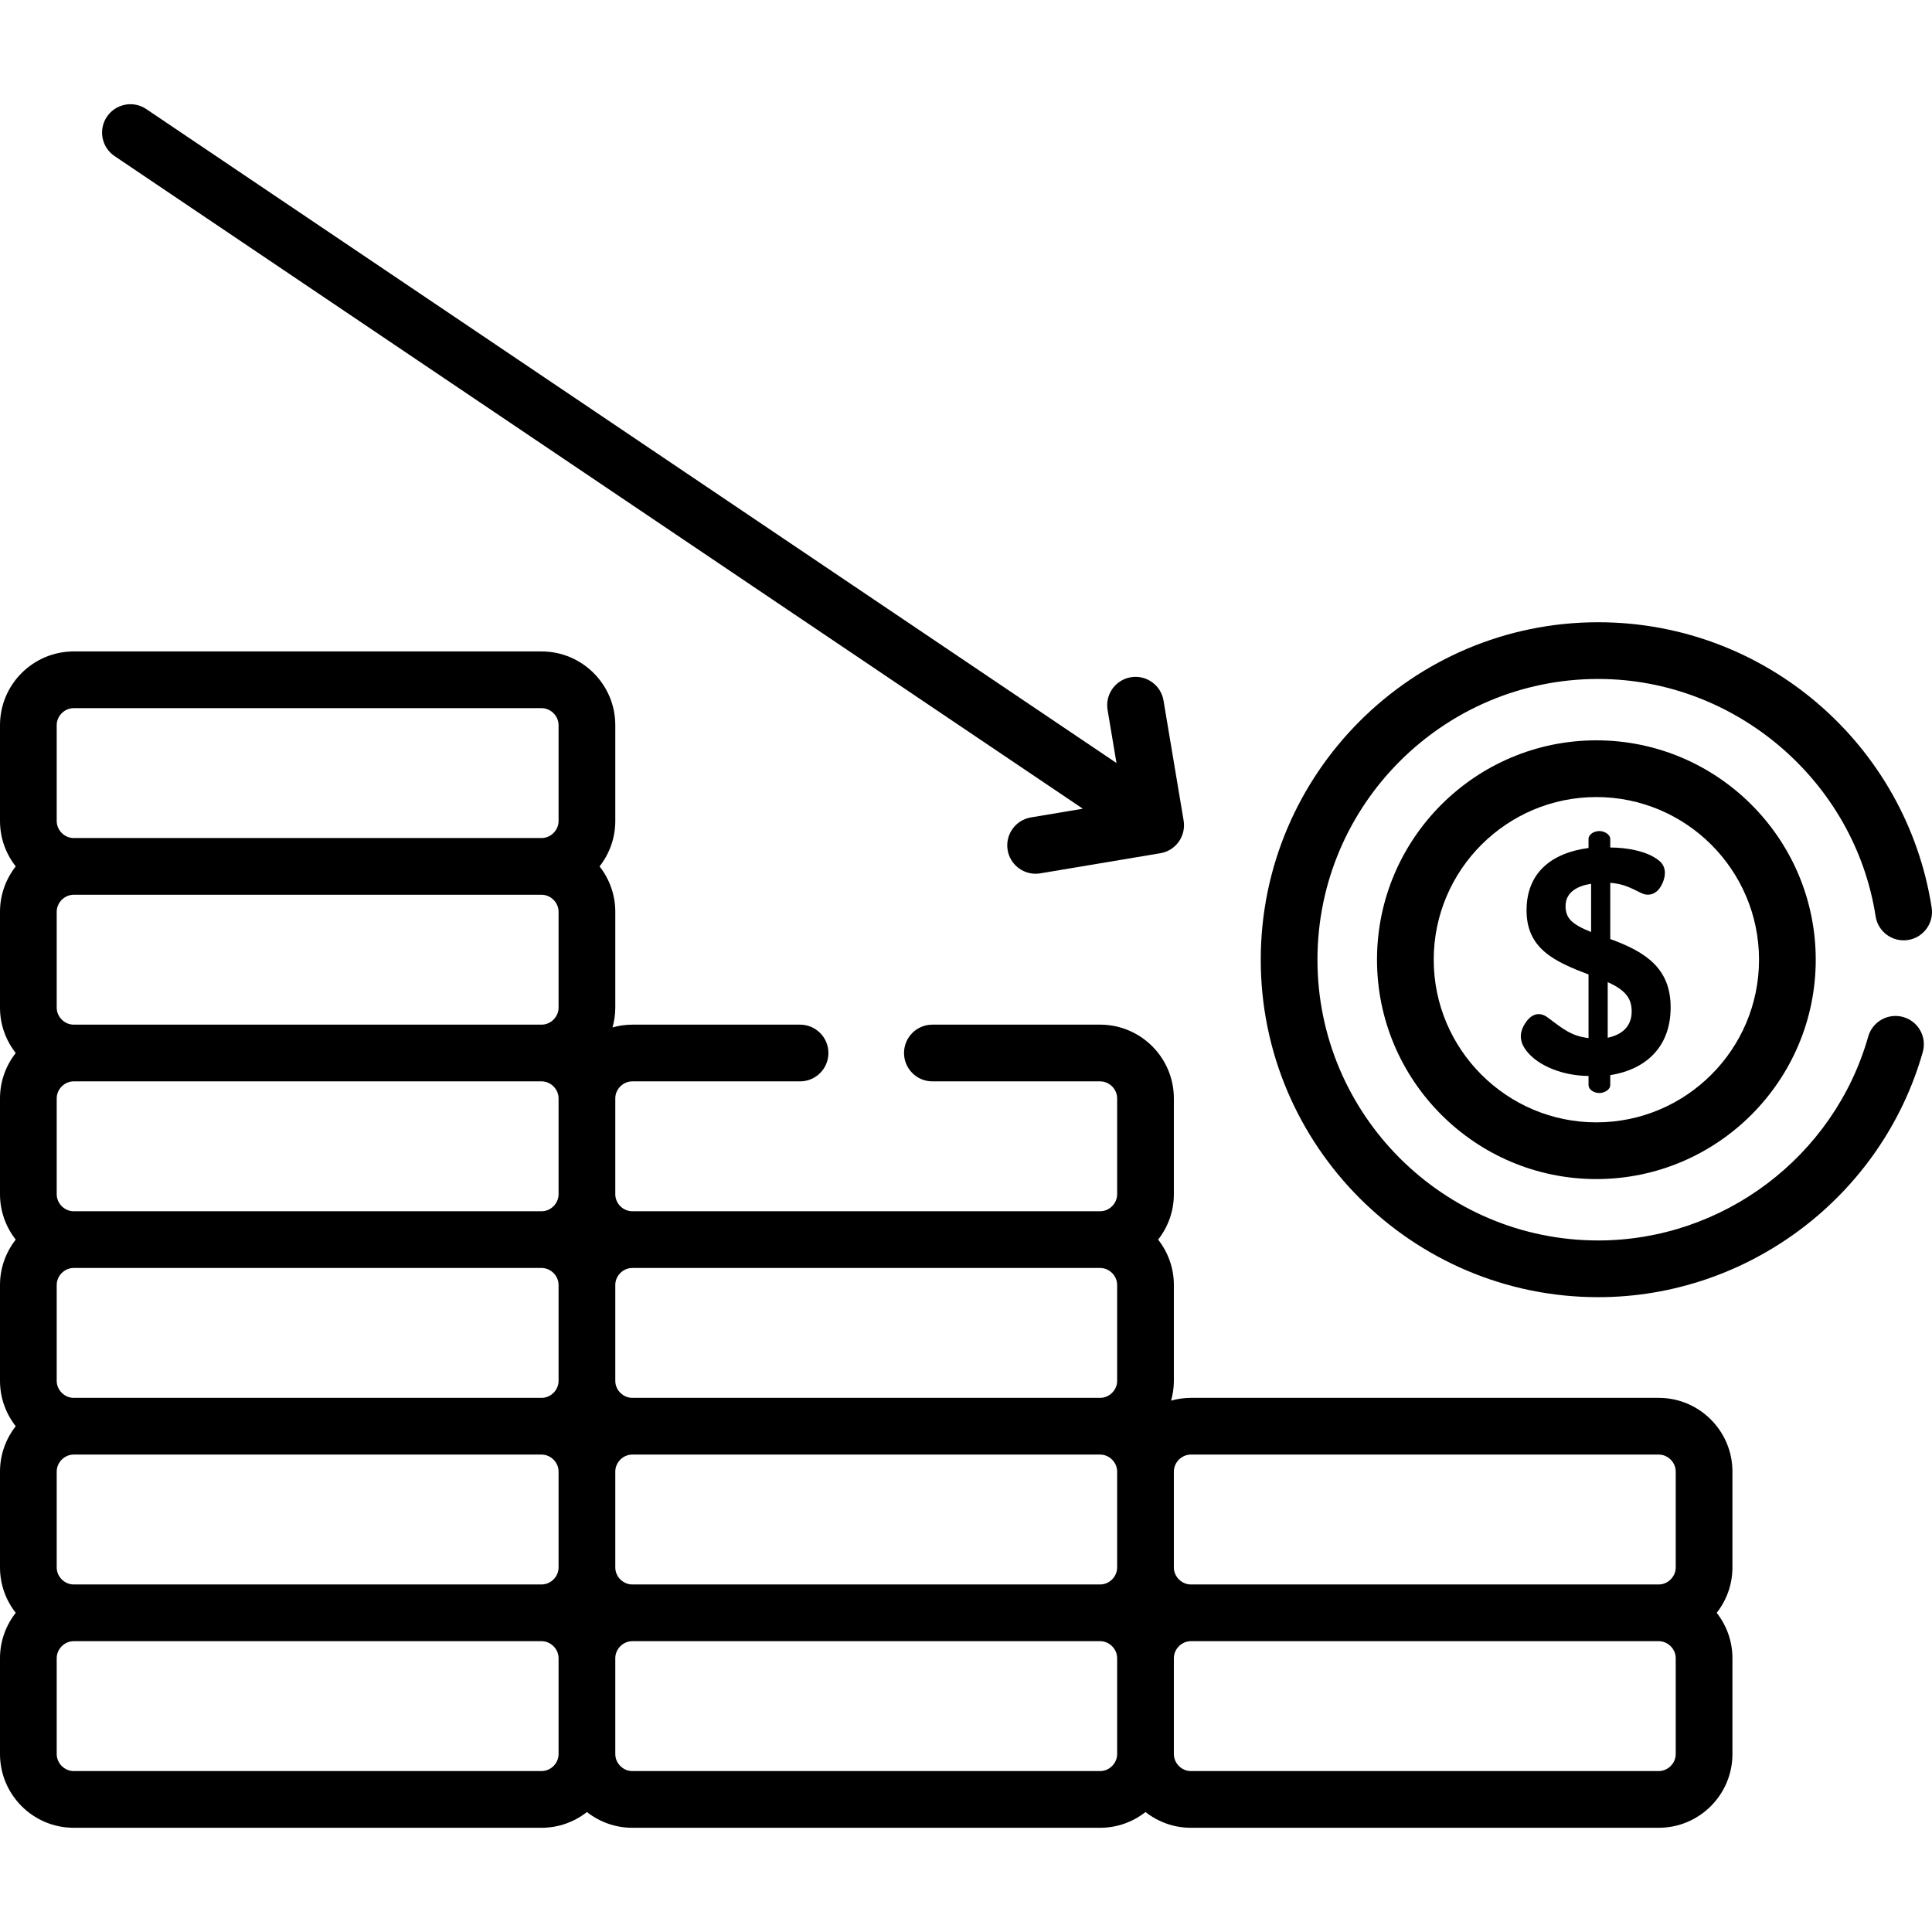 <svg xmlns="http://www.w3.org/2000/svg" xmlns:xlink="http://www.w3.org/1999/xlink" version="1.1" id="Capa_1" x="0px" y="0px" viewBox="0 0 512 512" style="enable-background:new 0 0 512 512;" xml:space="preserve" width="512px" height="512px">
<g>
	<g>
		<path d="M459.113,389.986c0-10.773-8.764-19.538-19.538-19.538h-123.98c-1.819,0-3.573,0.268-5.244,0.735    c0.467-1.672,0.735-3.426,0.735-5.244v-25.405c0-4.536-1.567-8.704-4.17-12.024c2.602-3.319,4.169-7.488,4.169-12.024v-25.406    c0-10.773-8.765-19.538-19.538-19.538h-44.456c-4.15,0-7.515,3.365-7.515,7.515c0,4.15,3.365,7.515,7.515,7.515h44.456    c2.444,0,4.509,2.065,4.509,4.509v25.405c0,2.444-2.065,4.509-4.509,4.509H167.566c-2.444,0-4.509-2.065-4.509-4.509v-25.405    c0-2.444,2.065-4.509,4.509-4.509h44.456c4.15,0,7.515-3.365,7.515-7.515c0-4.15-3.365-7.515-7.515-7.515h-44.456    c-1.819,0-3.573,0.269-5.244,0.735c0.467-1.672,0.735-3.426,0.735-5.244v-25.405c0-4.536-1.567-8.704-4.169-12.024    c2.603-3.32,4.169-7.488,4.169-12.024v-25.405c0-10.773-8.765-19.538-19.538-19.538H19.538C8.765,172.639,0,181.404,0,192.177    v25.405c0,4.536,1.567,8.704,4.169,12.024C1.566,232.925,0,237.093,0,241.629v25.405c0,4.536,1.567,8.704,4.169,12.024    C1.567,282.377,0,286.545,0,291.081v25.405c0,4.536,1.567,8.704,4.169,12.024C1.566,331.829,0,335.997,0,340.533v25.405    c0,4.536,1.567,8.704,4.169,12.024C1.566,381.281,0,385.449,0,389.985v25.405c0,4.536,1.567,8.704,4.169,12.024    C1.567,430.734,0,434.903,0,439.438v25.405c0,10.773,8.765,19.538,19.538,19.538h123.981c4.536,0,8.704-1.567,12.024-4.169    c3.32,2.603,7.488,4.169,12.024,4.169h123.981c4.536,0,8.704-1.567,12.023-4.169c3.32,2.603,7.488,4.169,12.024,4.169h123.981    c10.773,0,19.538-8.765,19.538-19.538v-25.405c0-4.536-1.567-8.704-4.169-12.024c2.603-3.319,4.169-7.488,4.169-12.024V389.986z     M148.028,464.844c0,2.444-2.064,4.509-4.509,4.509H19.538c-2.444,0-4.509-2.065-4.509-4.509v-25.405    c0-2.444,2.065-4.509,4.509-4.509h123.981c2.444,0,4.509,2.065,4.509,4.509V464.844z M148.028,415.391    c0,2.444-2.065,4.509-4.509,4.509H19.538c-2.444,0-4.509-2.064-4.509-4.509v-25.405c0-2.444,2.065-4.509,4.509-4.509h123.981    c2.444,0,4.509,2.065,4.509,4.509V415.391z M148.028,365.939c0,2.444-2.065,4.509-4.509,4.509H19.538    c-2.444,0-4.509-2.065-4.509-4.509v-25.405c0-2.444,2.065-4.509,4.509-4.509h123.981c2.444,0,4.509,2.065,4.509,4.509V365.939z     M148.028,316.486c0,2.444-2.065,4.509-4.509,4.509H19.538c-2.444,0.001-4.509-2.064-4.509-4.508v-25.406    c0-2.444,2.065-4.509,4.509-4.509h123.981c2.444,0,4.509,2.065,4.509,4.509V316.486z M148.028,267.034    c0,2.444-2.065,4.509-4.509,4.509H19.538c-2.444,0-4.509-2.064-4.509-4.509v-25.405c0-2.444,2.065-4.509,4.509-4.509h123.981    c2.444,0,4.509,2.065,4.509,4.509V267.034z M148.028,217.581c0,2.444-2.065,4.509-4.509,4.509H19.538    c-2.444,0-4.509-2.065-4.509-4.509v-25.405c0-2.444,2.065-4.509,4.509-4.509h123.981c2.444,0,4.509,2.065,4.509,4.509V217.581z     M296.056,464.844c0.001,2.444-2.064,4.509-4.508,4.509H167.566c-2.444,0-4.509-2.065-4.509-4.509v-25.405    c0-2.444,2.065-4.509,4.509-4.509h123.981c2.444,0,4.509,2.065,4.509,4.509V464.844z M296.056,415.391    c0,2.444-2.065,4.509-4.509,4.509H167.566c-2.444,0-4.509-2.064-4.509-4.509v-25.405c0-2.444,2.065-4.509,4.509-4.509h123.981    c2.444,0,4.509,2.065,4.509,4.509V415.391z M296.056,365.939c0,2.444-2.065,4.509-4.509,4.509H167.566    c-2.444,0-4.509-2.065-4.509-4.509v-25.405c0-2.444,2.065-4.509,4.509-4.509h123.981c2.445,0,4.509,2.065,4.509,4.509V365.939z     M444.085,464.844h-0.001c0,2.444-2.065,4.509-4.509,4.509h-123.98c-2.444,0-4.509-2.065-4.509-4.509v-25.405    c0-2.444,2.065-4.509,4.509-4.509h123.981c2.444,0,4.509,2.065,4.509,4.509V464.844z M444.085,415.391    c0,2.444-2.065,4.509-4.509,4.509H315.595c-2.444,0-4.509-2.065-4.509-4.509v-25.405c0-2.444,2.064-4.509,4.509-4.509h123.981    c2.444,0,4.509,2.065,4.509,4.509V415.391z"/>
	</g>
</g>
<g>
	<g>
		<path d="M313.674,217.46l-5.331-31.816c-0.686-4.092-4.559-6.855-8.654-6.169c-4.093,0.686-6.855,4.56-6.169,8.654l2.359,14.076    L38.764,28.904c-3.441-2.32-8.111-1.41-10.431,2.031c-2.32,3.442-1.41,8.113,2.032,10.432l256.595,172.951l-13.755,2.305    c-4.093,0.686-6.855,4.56-6.17,8.653c0.615,3.673,3.798,6.274,7.403,6.274c0.412,0,0.831-0.034,1.25-0.104l31.816-5.331    c1.966-0.33,3.72-1.426,4.878-3.049C313.538,221.442,314.003,219.426,313.674,217.46z"/>
	</g>
</g>
<g>
	<g>
		<path d="M504.381,269.523c-3.991-1.133-8.148,1.183-9.282,5.175c-9.038,31.815-38.463,54.036-71.557,54.036    c-41.025,0-74.403-33.376-74.403-74.402c0-41.025,33.377-74.402,74.403-74.402c36.352,0,67.957,27.043,73.516,62.904    c0.636,4.101,4.479,6.909,8.578,6.275c4.101-0.636,6.911-4.476,6.275-8.578c-6.677-43.072-43.934-75.631-88.368-75.631    c-49.313,0-89.432,40.119-89.432,89.431c0,49.313,40.12,89.431,89.432,89.431c39.779,0,75.149-26.712,86.013-64.958    C510.689,274.812,508.373,270.657,504.381,269.523z"/>
	</g>
</g>
<g>
	<g>
		<path d="M423.055,196.197c-32.056,0-58.135,26.079-58.135,58.134c0,32.055,26.079,58.134,58.135,58.134    s58.134-26.078,58.134-58.134C481.189,222.276,455.111,196.197,423.055,196.197z M423.056,297.436    c-23.769,0-43.105-19.337-43.105-43.104c0-23.768,19.337-43.104,43.105-43.104c23.768,0,43.104,19.337,43.104,43.104    S446.822,297.436,423.056,297.436z"/>
	</g>
</g>
<g>
	<g>
		<path d="M426.737,248.855v-14.9c3.163,0.254,4.799,1.005,8.212,2.709c1.713,0.861,3.841,0.532,5.206-1.785    c1.104-1.876,1.843-4.869-0.423-6.754c-3.225-2.677-8.89-3.526-12.997-3.526v-2.222c0-1.266-1.565-2.138-2.878-2.138    c-1.453,0-2.879,0.885-2.879,2.116v2.371c-9.792,1.291-16.425,6.556-16.425,16.509c0,10.195,7.37,13.561,16.425,17.017V275.1    c-4.482-0.54-6.622-2.298-10.836-5.461c-2.106-1.578-4.166-0.981-5.715,1.19c-1.982,2.791-1.706,5.226-0.042,7.471    c3.195,4.31,10.146,6.832,16.594,6.832v2.394c0,1.287,1.486,2.136,2.879,2.136c1.313,0,2.878-0.864,2.878-2.116v-2.624    c8.551-1.322,16.001-6.733,16.001-17.948C442.738,256.695,436.277,252.325,426.737,248.855z M421.658,246.993    c-5.088-2.033-6.773-3.677-6.773-6.857c0-3.685,3.118-5.349,6.773-5.927V246.993z M426.061,275.016v-14.731    c5.267,2.307,6.349,4.818,6.349,7.788C432.41,271.98,429.883,274.207,426.061,275.016z"/>
	</g>
</g>
</svg>
